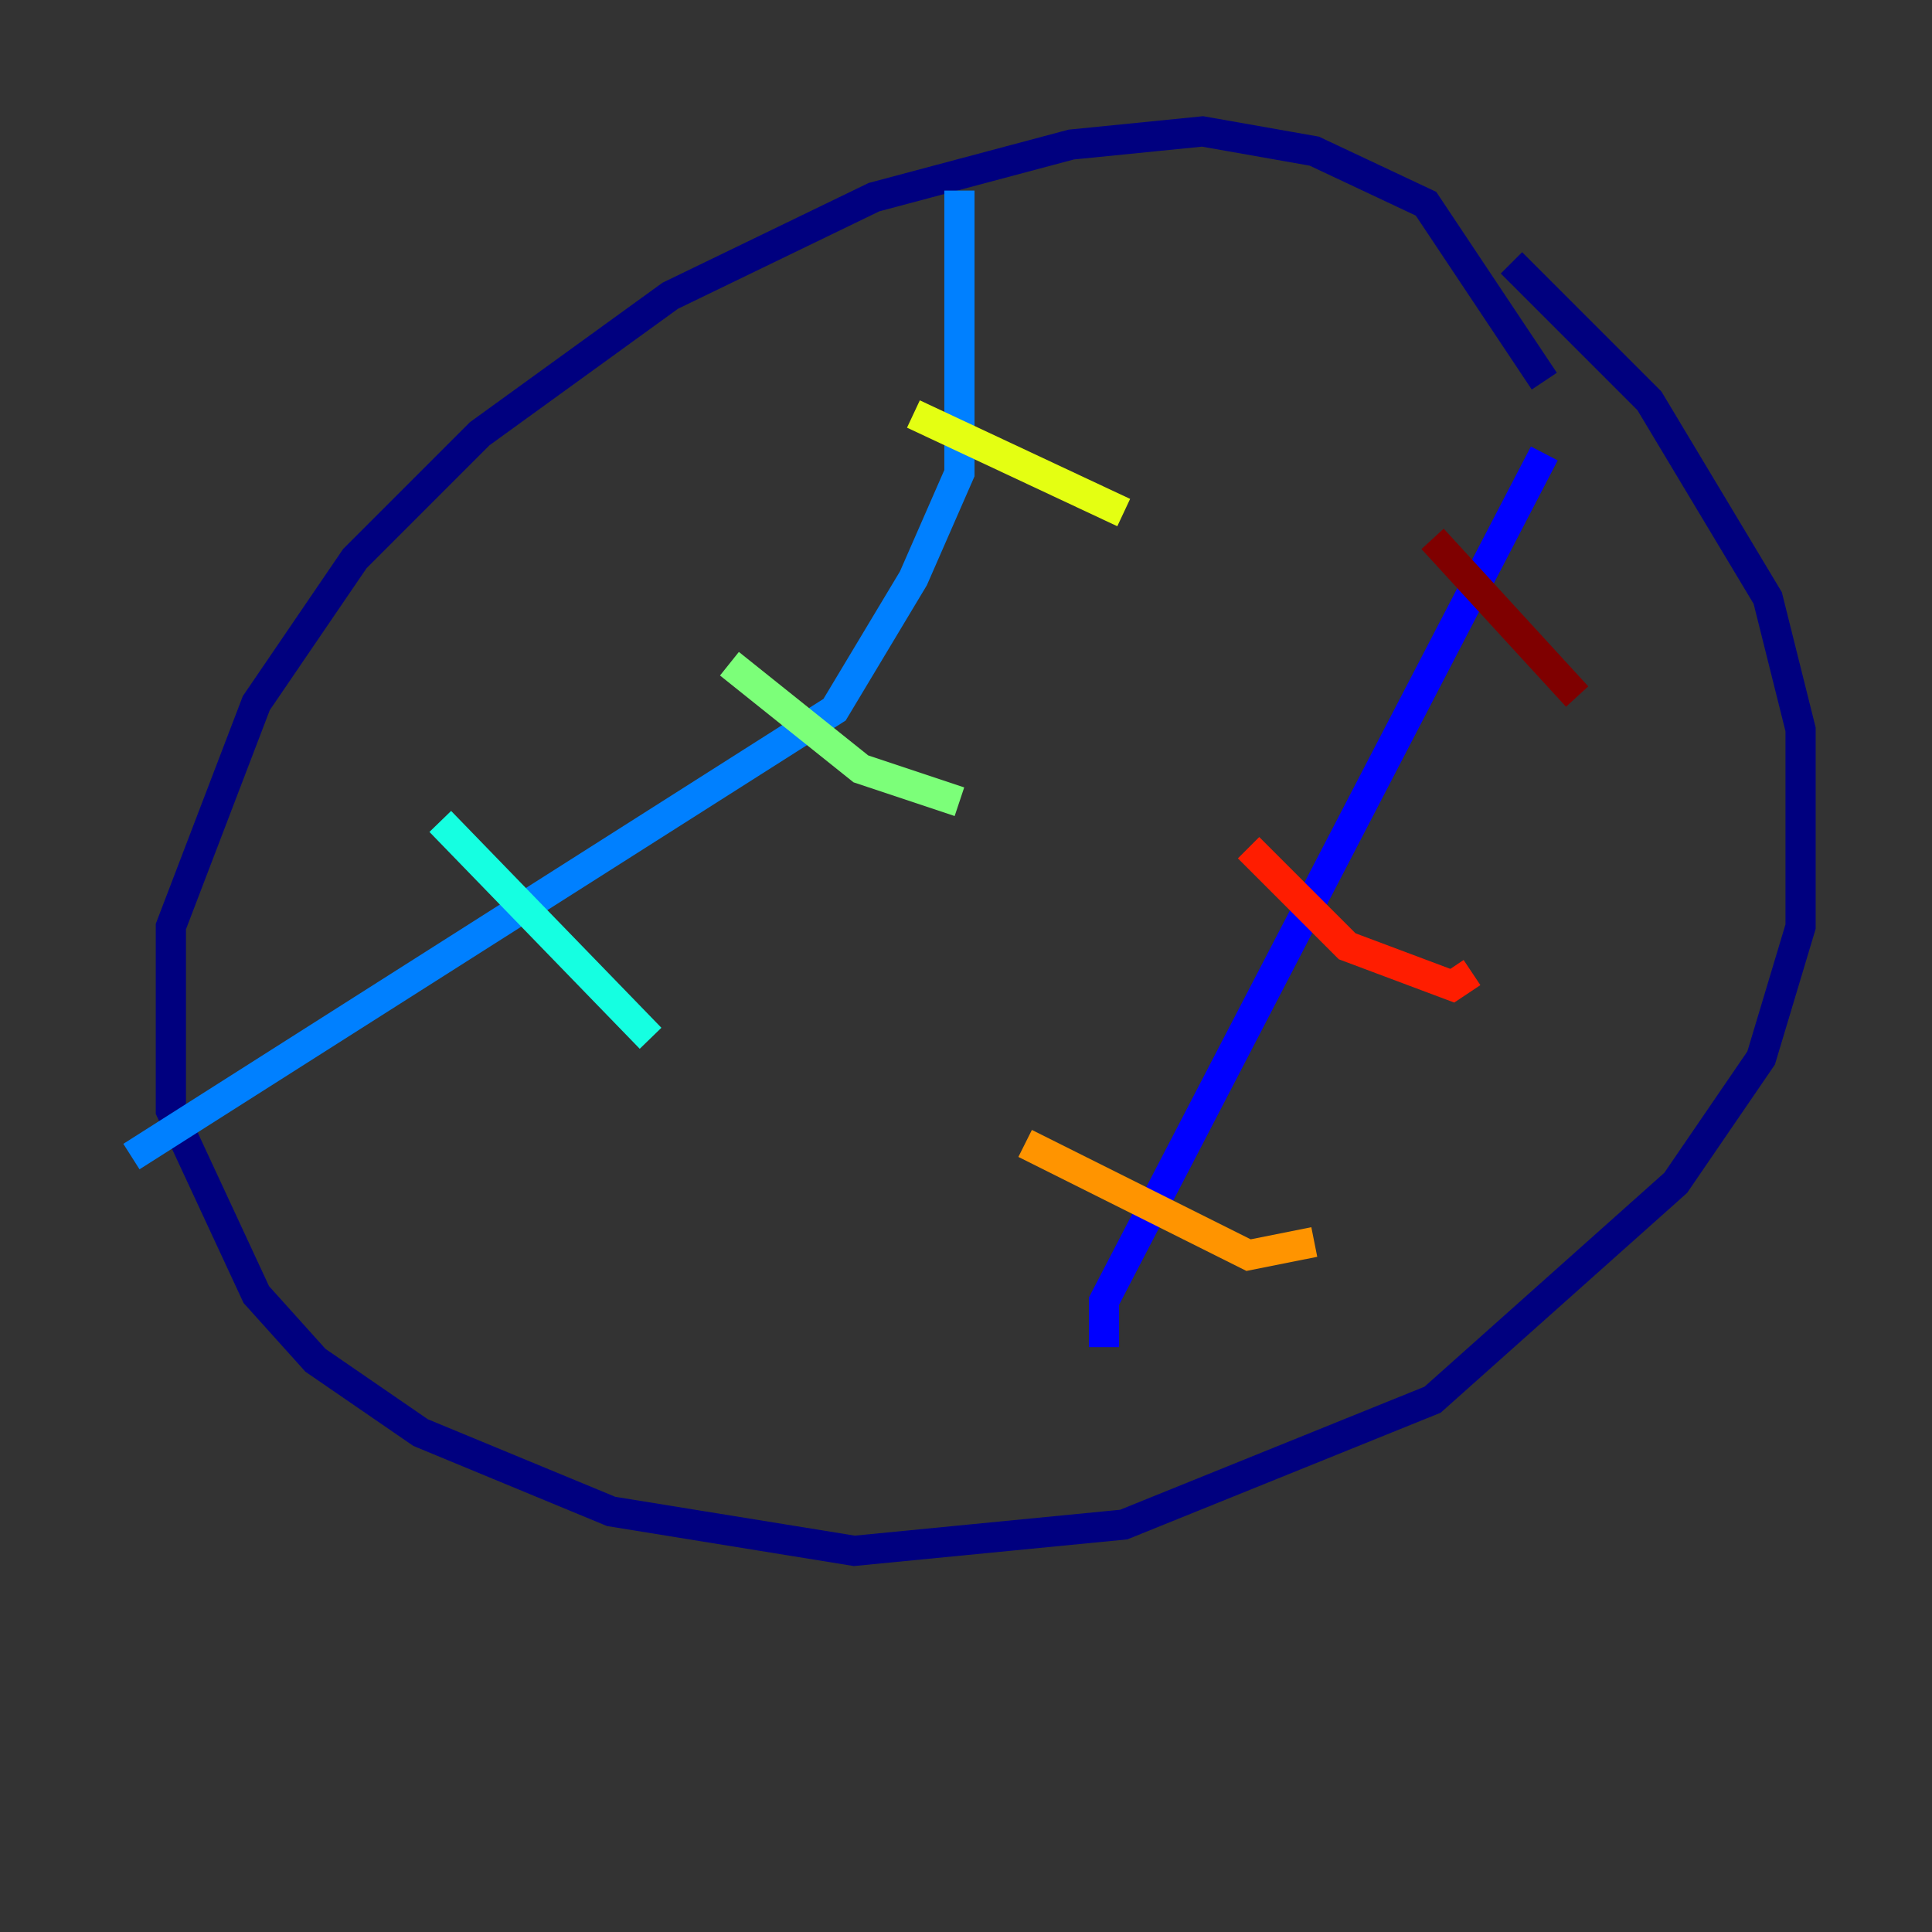 <?xml version="1.0" encoding="utf-8" ?>
<svg baseProfile="tiny" height="128" version="1.2" viewBox="0,0,128,128" width="128" xmlns="http://www.w3.org/2000/svg" xmlns:ev="http://www.w3.org/2001/xml-events" xmlns:xlink="http://www.w3.org/1999/xlink"><rect x="0" y="0" width="128" height="128" fill="#333333" stroke="none"/><defs /><polyline fill="none" points="102.313,25.252 94.476,13.497 87.075,10.014 79.674,8.707 70.966,9.578 57.905,13.061 44.408,19.592 31.782,28.735 23.51,37.007 16.98,46.585 11.32,61.388 11.32,73.578 16.98,85.769 20.898,90.122 27.864,94.912 40.49,100.136 56.599,102.748 74.449,101.007 94.912,92.735 111.02,78.367 116.68,70.095 119.293,61.388 119.293,48.327 117.116,39.619 109.279,26.558 100.136,17.415" stroke="#00007f" stroke-width="2" /><polyline fill="none" points="102.313,30.041 73.143,86.204 73.143,89.252" stroke="#0000ff" stroke-width="2" /><polyline fill="none" points="63.565,12.626 63.565,31.347 60.517,38.313 55.292,47.02 8.707,76.626" stroke="#0080ff" stroke-width="2" /><polyline fill="none" points="29.17,54.422 43.102,68.789" stroke="#15ffe1" stroke-width="2" /><polyline fill="none" points="48.327,43.973 57.034,50.939 63.565,53.116" stroke="#7cff79" stroke-width="2" /><polyline fill="none" points="60.517,27.429 74.449,33.959" stroke="#e4ff12" stroke-width="2" /><polyline fill="none" points="67.918,75.755 82.721,83.156 87.075,82.286" stroke="#ff9400" stroke-width="2" /><polyline fill="none" points="82.721,56.163 89.252,62.694 96.218,65.306 97.524,64.435" stroke="#ff1d00" stroke-width="2" /><polyline fill="none" points="94.912,35.701 104.49,46.15" stroke="#7f0000" stroke-width="2" /></svg>